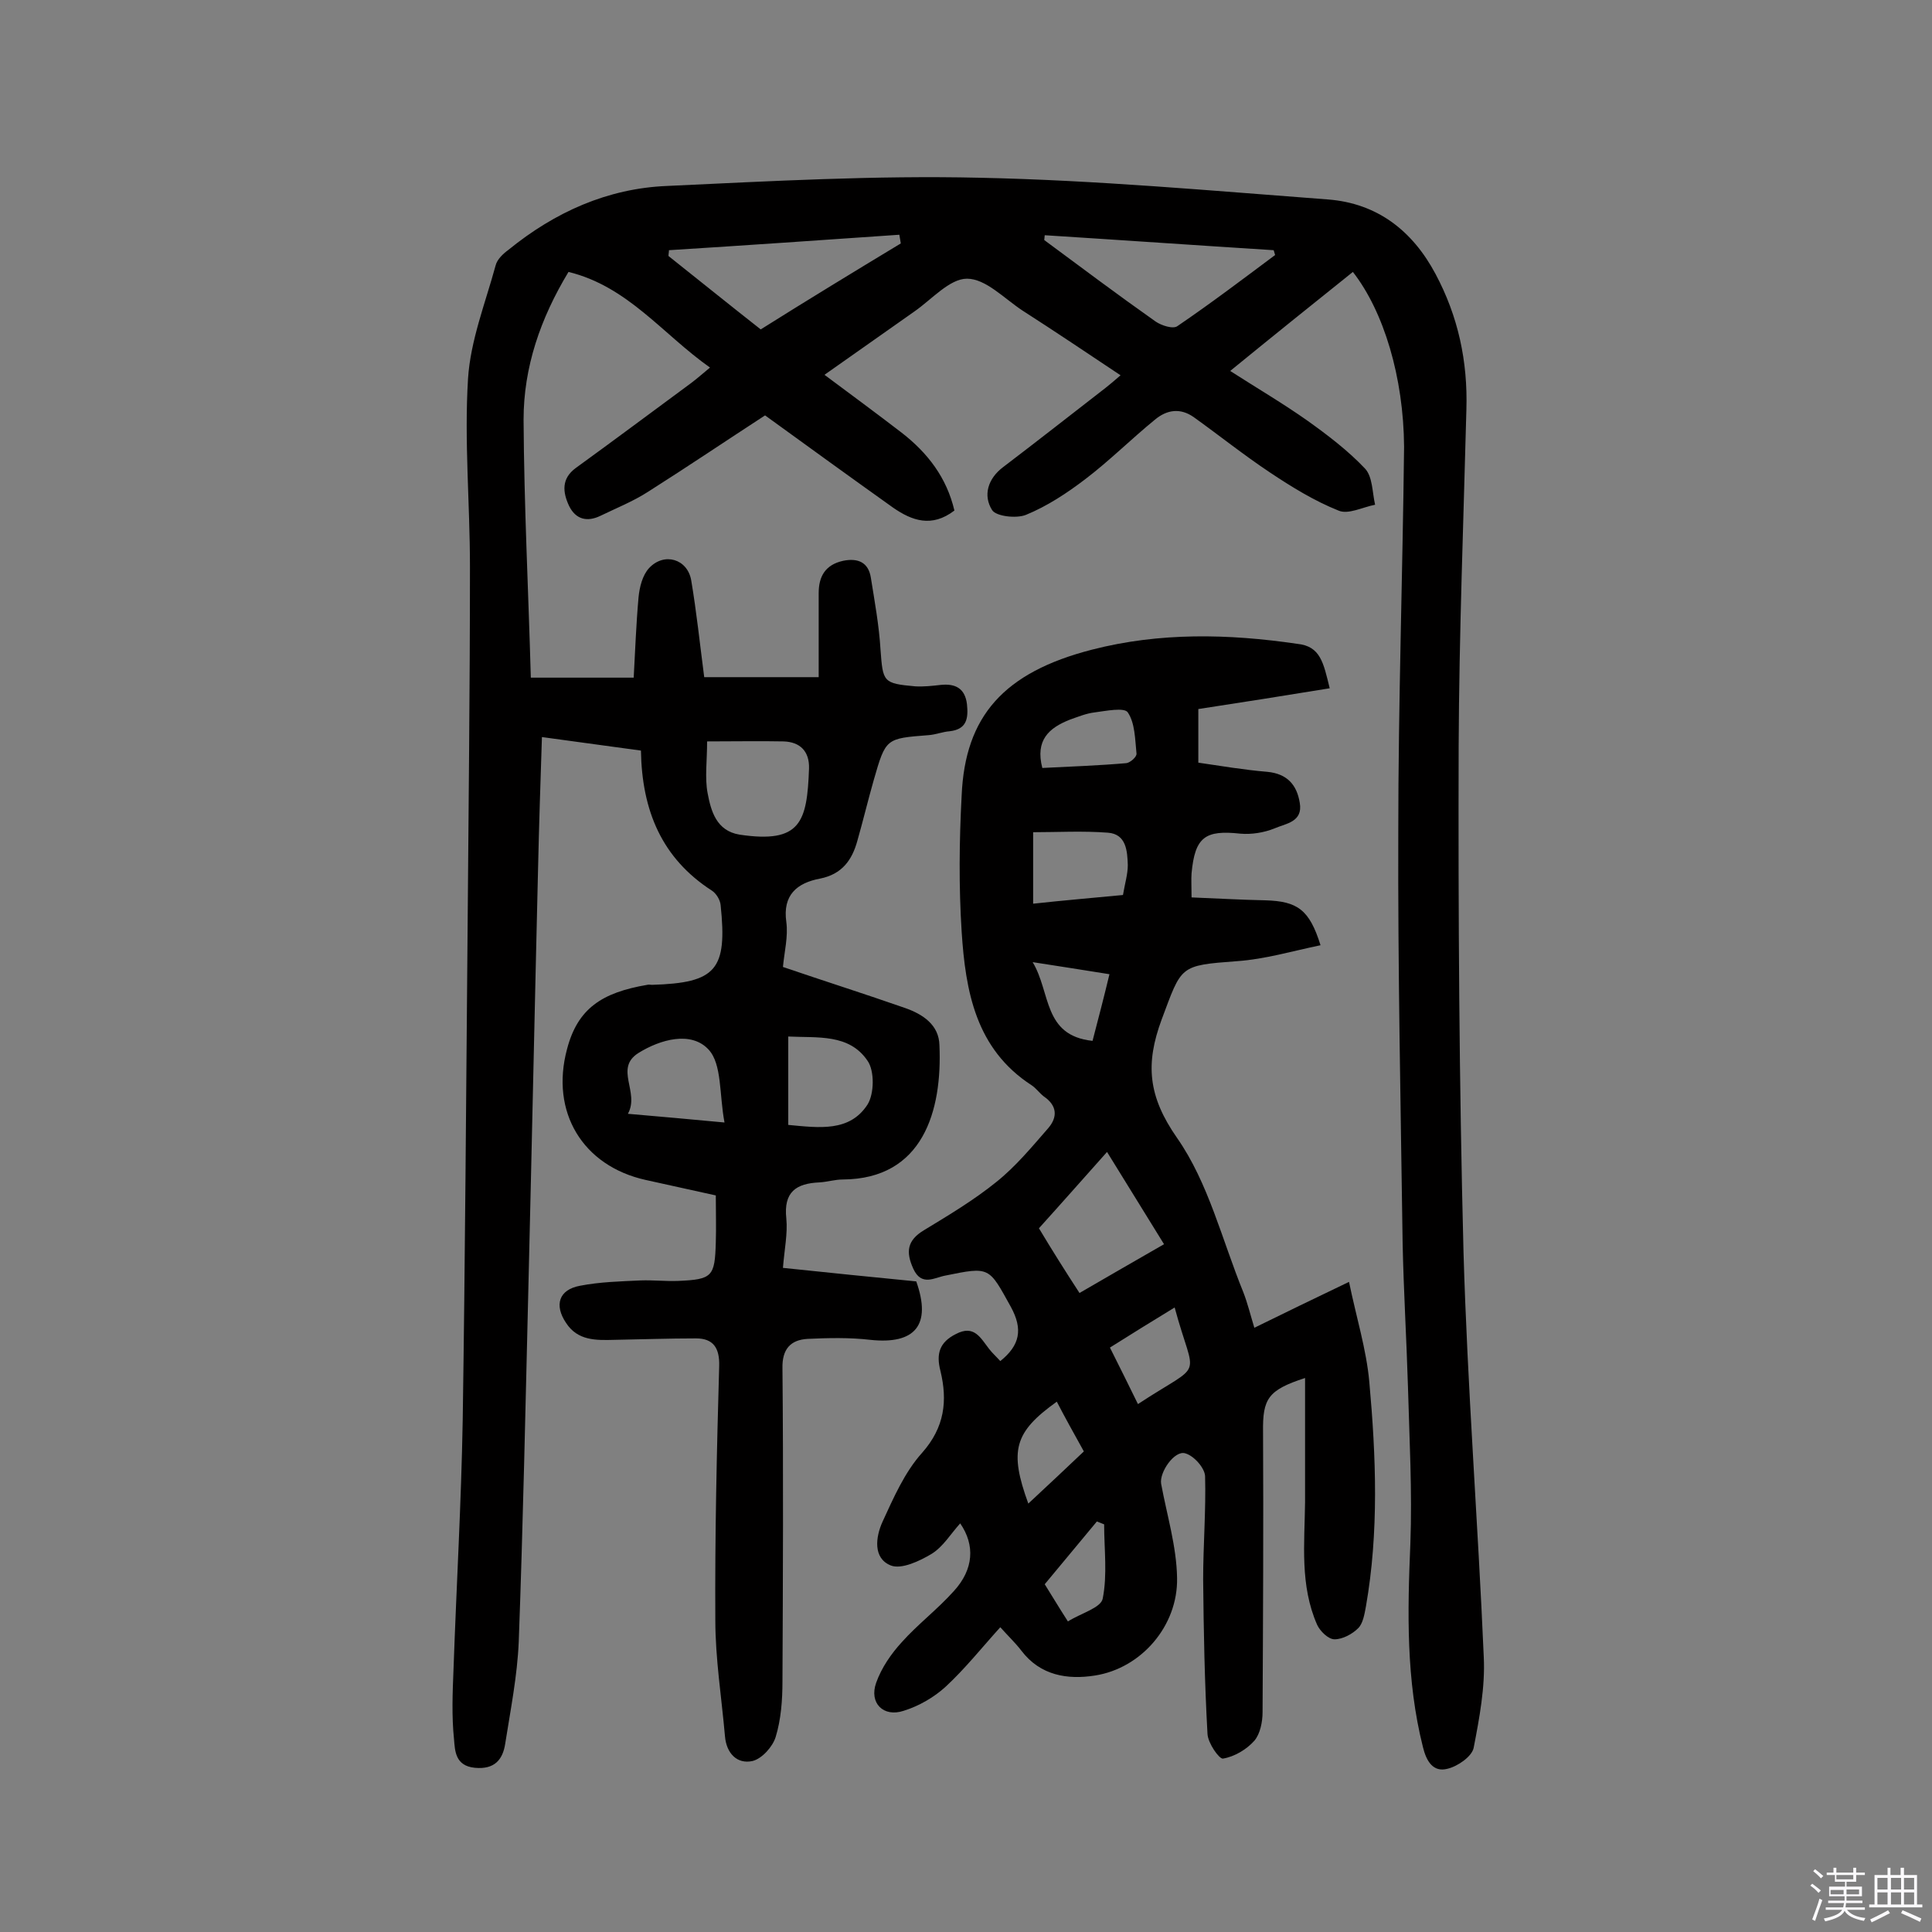 <svg enable-background="new 0 0 400 400" viewBox="0 0 400 400" xmlns="http://www.w3.org/2000/svg"><rect x="0" y="0" width="400" height="400" fill="#808080" stroke="none"/><path d="m374.8 390.4.4-.4c.7.5 1.3 1 1.8 1.4l-.5.5c-.5-.6-1.1-1.1-1.7-1.5zm1 7.3-.6-.3c.5-1.4 1.1-2.8 1.5-4.3.2.1.4.2.6.3-.5 1.3-1 2.8-1.5 4.3zm-.4-10.3.4-.4c.4.3 1 .8 1.7 1.4l-.5.5c-.4-.5-1-1-1.6-1.5zm2.5.3h1.7v-1h.6v1h3.5v-1h.6v1h1.8v.5h-1.8v1.4h-2v1h3.2v2h-3.2v.9h3.3v.5h-3.4c0 .3-.1.6-.1.9h4v.5h-3.7c.7.9 1.9 1.5 3.8 1.7-.1.2-.2.4-.3.6-2.1-.4-3.5-1.1-4-2.1-.4 1-1.8 1.7-4 2.2-.1-.2-.2-.4-.3-.6 2.1-.4 3.4-1 3.8-1.8h-3.4v-.5h3.6c.1-.3.1-.6.2-.9h-3.3v-.5h3.4c0-.3 0-.6 0-.9h-3.2v-2h3.3v-1h-2.1v-1.4h-1.7v-.5zm1.1 3.5v1h2.7c0-.3 0-.4 0-.4 0-.1 0-.2 0-.2 0-.1 0-.2 0-.3h-2.7zm1.2-3v.9h3.5v-.9zm4.7 3h-2.6v.6.4h2.6z" fill="#fbfafc"/><path d="m393.6 386.7h.6v1.5h2.7v6.1h1.1v.6h-11v-.6h1.1v-6.1h2.7v-1.5h.6v1.5h2.1v-1.5zm-2.7 8.8.4.6c-1.2.6-2.5 1.3-3.8 1.9-.1-.2-.2-.4-.3-.6 1.2-.6 2.5-1.2 3.7-1.9zm-2.2-6.7v2.4h2.1v-2.4zm0 3v2.5h2.1v-2.5zm2.8-3v2.4h2.1v-2.4zm0 3v2.5h2.1v-2.5zm6 6.1c-1.4-.7-2.7-1.3-3.9-1.8l.3-.6c1.5.6 2.7 1.2 3.9 1.7zm-1.2-9.1h-2.1v2.4h2.1zm-2.1 3v2.5h2.1v-2.5z" fill="#fbfafc"/><g fill="#010000"><path d="m280.1 56.3c-8.5 6.8-16.7 13.4-25.4 20.5 5.6 3.6 10.9 6.7 16 10.3 4.2 3 8.4 6.2 11.9 9.9 1.6 1.7 1.5 4.9 2.1 7.5-2.6.5-5.6 2.1-7.6 1.2-5-2-9.7-4.9-14.2-7.9-5.4-3.6-10.4-7.6-15.7-11.4-2.8-2-5.6-1.6-8.1.5-4.9 4-9.4 8.5-14.4 12.3-3.8 2.9-7.9 5.6-12.3 7.4-2 .8-6.2.3-7-1-1.9-3-.9-6.5 2.3-8.9 7.1-5.4 14.1-10.9 21.2-16.4.9-.7 1.7-1.4 3.1-2.6-6.9-4.6-13.6-9.1-20.3-13.4-3.8-2.5-7.6-6.6-11.5-6.6-3.6 0-7.3 4.3-10.9 6.8-6.1 4.3-12.2 8.6-18.6 13.1 5.5 4.1 10.8 8 16 12 5.4 4.2 9.3 9.3 10.9 16.1-4.7 3.6-8.8 2.1-12.7-.6-8.7-6.2-17.4-12.5-26.5-19.1-8 5.2-16 10.6-24.2 15.8-3.1 2-6.6 3.4-9.9 5-2.7 1.3-5.1.8-6.5-2.1-1.3-2.8-1.6-5.6 1.4-7.8 8-5.8 15.9-11.7 23.9-17.6 1.2-.9 2.2-1.8 3.9-3.2-9.8-6.9-17-16.8-29.3-19.8-5.8 9.6-9.3 19.7-9.3 30.6.1 17.7 1 35.3 1.5 53.4h21.3c.3-5.4.5-11 1-16.6.2-2.1.8-4.6 2.2-6.1 3.1-3.3 7.9-1.9 8.7 2.5 1.1 6.5 1.8 13.2 2.7 20.1h23.7c0-5.9 0-11.6 0-17.4 0-3.5 1.4-5.9 5.1-6.7 3-.6 5.2.3 5.7 3.5.8 5 1.7 9.9 2 14.9.5 6.7.5 7 7.2 7.6 1.8.1 3.5-.1 5.3-.3 3-.3 5 .7 5.4 4 .3 2.9 0 5.2-3.6 5.6-1.4.1-2.9.7-4.3.8-8.9.7-8.9.6-11.4 9.3-1.2 4.2-2.2 8.4-3.4 12.6-1.1 4-3.2 6.9-7.7 7.8-4.8.9-7.8 3.4-7 9 .4 3-.4 6.1-.7 9.3 8.5 2.9 17 5.6 25.3 8.5 3.7 1.3 7 3.5 7.1 7.7.6 13.6-3.4 27.7-20 27.8-1.6 0-3.2.5-4.8.6-4.9.2-7.5 2-6.9 7.5.3 3.1-.4 6.4-.7 10.2 9.4 1 18.5 1.9 27.6 2.8 3.2 9-.2 13.1-9.5 12.1-4.3-.5-8.7-.4-13-.2-3.5.2-5.3 2.1-5.2 6.1.2 21.6.1 43.2 0 64.8 0 3.9-.3 7.9-1.4 11.5-.6 2-2.8 4.5-4.8 5-3.2.7-5.4-1.6-5.7-5.1-.7-8-2-16.1-2-24.1-.1-17.5.3-35.1.8-52.6.1-3.7-1.2-5.7-4.8-5.7-5.6 0-11.3.2-16.9.3-3.8.1-7.6.2-10-3.5-2.5-3.7-1.5-6.9 2.9-7.7 4.1-.8 8.3-.9 12.5-1.1 2.6-.1 5.2.2 7.8.1 7.1-.3 7.6-.9 7.8-8 .1-3.1 0-6.1 0-9.7-4.6-1-9.5-2.1-14.5-3.2-13.1-2.9-19.8-14.1-16.3-27.1 2.2-8.4 7.2-11.7 16.6-13.3.3-.1.6 0 1 0 13.3-.4 15.6-3.1 14.2-16.5-.1-1.1-.9-2.4-1.8-3-10.4-6.7-14.5-16.6-14.7-29-6.6-.9-13.1-1.8-20.5-2.8-.3 9.2-.6 18.2-.8 27.2-.7 28.9-1.3 57.8-2 86.6-.6 24.5-1.1 49-2 73.5-.3 7.1-1.7 14.1-2.8 21.1-.5 3.3-2.2 5.4-6.3 5s-4.1-3.6-4.3-5.9c-.5-4.8-.3-9.7-.1-14.6.6-17.2 1.6-34.3 1.9-51.5.5-33.4.7-66.9 1-100.3.2-25.5.5-51 .5-76.4 0-13-1.2-26-.4-38.9.5-7.9 3.6-15.7 5.7-23.4.3-1.3 1.6-2.5 2.7-3.3 9.6-7.8 20.5-12.7 32.8-13.2 21.5-1 43.1-2.2 64.7-1.7 24.1.5 48.2 2.7 72.2 4.5 10.1.8 17.4 6.4 22.2 15.4 4.7 8.8 6.7 18.1 6.4 28.1-.6 23.2-1.5 46.4-1.6 69.6-.1 34.9.1 69.8 1 104.7.8 28 3 56 4.2 84 .3 6.2-.9 12.6-2.1 18.8-.4 1.8-3.3 3.8-5.4 4.3-3 .8-4.4-1.6-5.1-4.5-3.5-13.9-3.2-27.9-2.6-42.1.4-10.8-.2-21.7-.5-32.6-.3-9.9-.9-19.8-1.1-29.6-.4-28.4-1-56.8-.9-85.2 0-26.6.9-53.2 1.2-79.7-.1-14.4-4.2-28-10.6-36.2zm-93.6-5.9c-.1-.6-.2-1.2-.3-1.8-15.9 1.1-31.8 2.2-47.7 3.2 0 .4-.1.8-.1 1.2 6.3 5 12.6 10.1 19.1 15.2 9.7-6.1 19.4-12 29-17.8zm29.8-1.7c0 .3-.1.7-.1 1 7.7 5.7 15.3 11.4 23.1 16.9 1.2.8 3.6 1.6 4.5.9 6.9-4.7 13.5-9.7 20.2-14.7-.1-.3-.2-.7-.3-1-15.8-1-31.6-2.1-47.4-3.1zm-69.9 104.8c0 4-.5 7.5.1 10.7.7 3.7 1.8 7.8 6.6 8.6 12.7 1.9 14-2.6 14.4-13.7.1-3.5-1.8-5.5-5.3-5.6-4.9-.1-10 0-15.8 0zm16.8 79.4c6.4.6 12.7 1.5 16.4-4.2 1.4-2.2 1.5-7 0-9.1-3.8-5.6-10.3-4.7-16.4-5zm-33.2-2.3c6.9.6 12.6 1.1 20 1.8-1.1-5.8-.5-12.1-3.3-15.1-3.6-3.9-10-2.1-14.5.7-5.1 3.2.3 8.1-2.2 12.6z"/><path d="m275.3 142.5c-9.2 1.5-18 2.9-27.2 4.3v11.1c4.8.7 9.5 1.5 14.3 1.9 4.1.4 6.1 2.7 6.7 6.4.7 4-2.9 4.3-5.2 5.3-2.2.9-4.8 1.3-7.1 1.1-7.3-.8-9.4.7-10.1 8.2-.1 1.3 0 2.6 0 5 5.1.2 10.2.5 15.3.6 6.6.2 9.1 1.9 11.4 9.3-5.8 1.2-11.5 2.9-17.3 3.3-12 .9-11.4.9-15.6 12.1-3.4 9.2-2.8 15.9 3.2 24.5 6.5 9.3 9.3 21.1 13.7 31.9.9 2.3 1.5 4.8 2.3 7.4 6.3-3.1 12.3-6 19.6-9.5 1.5 7.3 3.6 14 4.2 20.7 1.4 15.5 2 31.1-.7 46.5-.3 1.6-.6 3.5-1.6 4.5-1.2 1.2-3.2 2.3-4.9 2.3-1.3 0-3-1.7-3.6-3-3.6-8.2-2.6-16.8-2.5-25.4 0-8.5 0-17 0-25.7-7.7 2.5-8.8 4.3-8.7 11.2.1 19.3 0 38.7-.1 58 0 2-.5 4.5-1.7 5.9-1.6 1.8-4.1 3.3-6.5 3.7-.8.1-3.1-3.2-3.2-5.1-.6-10.7-.8-21.3-.9-32 0-7.1.6-14.3.4-21.4-.1-1.7-2.3-4.2-4.1-4.7-2.2-.7-5.4 3.9-5 6.3 1.2 6.5 3.2 13 3.3 19.5.2 9.9-7.4 18.7-17 20.2-5.7.9-11.3 0-15.2-5.1-1.3-1.7-2.8-3.1-4.4-4.9-3.8 4.2-7.3 8.6-11.3 12.3-2.4 2.2-5.5 4-8.7 5-4.2 1.4-7.2-1.6-5.7-5.8 1.1-3.1 3.1-6 5.3-8.4 3.3-3.7 7.4-6.8 10.8-10.6 4.1-4.5 4.4-9.5 1.3-14-2 2.2-3.5 4.8-5.9 6.3-2.5 1.5-6.3 3.3-8.5 2.4-3.7-1.5-3.1-5.9-1.7-9 2.3-5 4.6-10.3 8.2-14.3 4.7-5.3 5.3-10.8 3.8-17-.9-3.5-.2-5.9 3.2-7.6 3.8-2 5.1.8 6.9 3.1.7.9 1.5 1.6 2.3 2.5 4.1-3.3 4.7-6.6 2.2-11.2-4.6-8.3-4.3-8.4-13.6-6.5-2.2.4-4.9 2.3-6.6-1.4-1.6-3.5-1.3-5.9 2.2-8 5.1-3.1 10.3-6.2 15-10 4-3.2 7.3-7.2 10.7-11.1 2-2.3 1.9-4.7-.9-6.6-.9-.7-1.6-1.7-2.5-2.3-11.6-7.5-13.7-19.5-14.5-31.8-.6-9.4-.5-18.8 0-28.2.7-16.4 8.7-25.5 27-30.2 14-3.6 28.2-3.3 42.5-1.2 4.8.5 5.4 3.9 6.7 9.2zm-51.8 125.2c6-3.5 11.6-6.7 17.5-10.1-4-6.5-7.8-12.6-11.8-19.1-5 5.6-9.4 10.6-14.1 15.8 2.7 4.5 5.4 8.8 8.4 13.4zm9-82.4c.4-2.4 1-4.3 1-6.2-.1-2.9-.3-6.4-4.1-6.7-5.2-.4-10.5-.1-15.5-.1v14.8c6.4-.7 12.4-1.2 18.6-1.8zm-16.7-26.3c5.9-.3 11.7-.5 17.4-1 .8-.1 2.2-1.3 2.1-2-.3-2.9-.3-6.3-1.8-8.5-.7-1.1-4.6-.3-6.9 0-1.7.2-3.4.9-5.1 1.5-4.3 1.7-7.2 4.2-5.7 10zm27.4 111.7c-4.6 2.8-8.8 5.4-13.4 8.3 2 4 3.9 7.8 5.8 11.7 14-9.2 11.8-4.4 7.6-20zm-26.9 57.3c1.2 1.9 2.8 4.6 4.8 7.7 2.7-1.7 6.8-2.8 7.2-4.7 1-5 .3-10.3.3-15.4-.5-.2-1-.4-1.5-.6-3.4 4.1-6.8 8.2-10.8 13zm-3.4-16.7c4-3.7 7.8-7.3 11.5-10.8-2.1-3.8-3.9-7-5.6-10.3-8.8 6.3-9.9 10.1-5.9 21.1zm.9-112.1c3.8 6.3 2.1 15.2 12.4 16.3 1.2-4.6 2.4-9.2 3.5-13.8-5.5-.9-10.2-1.6-15.9-2.5z"/></g></svg>